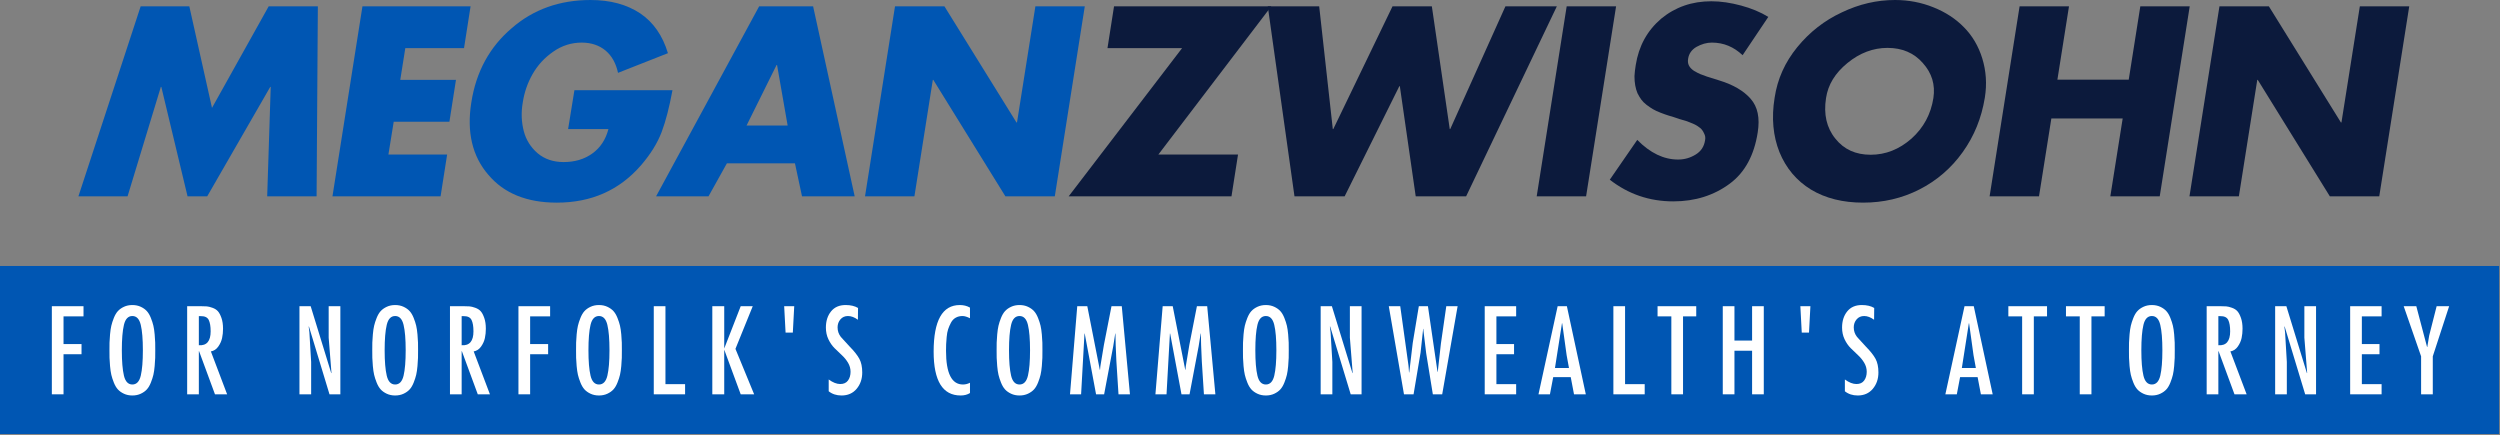 <?xml version="1.0" encoding="UTF-8" standalone="no"?><!DOCTYPE svg PUBLIC "-//W3C//DTD SVG 1.1//EN" "http://www.w3.org/Graphics/SVG/1.1/DTD/svg11.dtd"><svg width="100%" height="100%" viewBox="0 0 1736 302" version="1.1" xmlns="http://www.w3.org/2000/svg" xmlns:xlink="http://www.w3.org/1999/xlink" xml:space="preserve" xmlns:serif="http://www.serif.com/" style="fill-rule:evenodd;clip-rule:evenodd;stroke-linejoin:round;stroke-miterlimit:2;"><rect x="0" y="0" width="1736" height="302" fill="#808080" stroke="none"/><g><g transform="matrix(4.167,0,0,4.167,51.125,-8.925)"><g transform="matrix(42,0,0,42,0,34.86)"><path d="M0.019,-0l0.247,-0.754l0.193,0l0.09,0.403l0.225,-0.403l0.195,0l-0.005,0.754l-0.196,-0l0.014,-0.434l-0.002,0l-0.25,0.434l-0.078,-0l-0.104,-0.434l-0.002,0l-0.132,0.434l-0.195,-0Z" style="fill:#0056b3;fill-rule:nonzero;"/></g><g transform="matrix(42,0,0,42,40.446,34.86)"><path d="M0.586,-0.588l-0.233,0l-0.02,0.126l0.221,-0l-0.026,0.166l-0.221,-0l-0.021,0.13l0.233,-0l-0.026,0.166l-0.429,-0l0.119,-0.754l0.429,-0l-0.026,0.166Z" style="fill:#0056b3;fill-rule:nonzero;"/></g><g transform="matrix(42,0,0,42,62.706,34.86)"><path d="M0.494,-0.421l0.389,0c-0.012,0.065 -0.026,0.121 -0.043,0.166c-0.017,0.045 -0.045,0.089 -0.082,0.132c-0.086,0.099 -0.197,0.148 -0.334,0.148c-0.119,0 -0.21,-0.037 -0.272,-0.111c-0.063,-0.073 -0.086,-0.169 -0.067,-0.287c0.019,-0.122 0.073,-0.22 0.16,-0.294c0.086,-0.075 0.191,-0.112 0.313,-0.112c0.079,0 0.144,0.018 0.197,0.053c0.052,0.035 0.089,0.088 0.11,0.158l-0.198,0.078c-0.008,-0.037 -0.024,-0.067 -0.049,-0.088c-0.025,-0.021 -0.057,-0.032 -0.095,-0.032c-0.041,0 -0.079,0.012 -0.113,0.036c-0.035,0.024 -0.062,0.054 -0.082,0.089c-0.02,0.035 -0.033,0.073 -0.039,0.113c-0.007,0.04 -0.005,0.078 0.004,0.113c0.009,0.035 0.028,0.065 0.055,0.088c0.027,0.023 0.062,0.035 0.103,0.035c0.044,0 0.082,-0.011 0.114,-0.034c0.032,-0.023 0.053,-0.055 0.064,-0.097l-0.16,0l0.025,-0.154Z" style="fill:#0056b3;fill-rule:nonzero;"/></g><g transform="matrix(42,0,0,42,97.23,34.86)"><path d="M0.547,-0.131l-0.27,0l-0.073,0.131l-0.208,-0l0.409,-0.754l0.214,0l0.165,0.754l-0.209,-0l-0.028,-0.131Zm-0.029,-0.15l-0.042,-0.24l-0.002,0l-0.119,0.24l0.163,0Z" style="fill:#0056b3;fill-rule:nonzero;"/></g><g transform="matrix(42,0,0,42,129.192,34.86)"><path d="M0.064,-0l0.119,-0.754l0.196,0l0.286,0.461l0.002,0l0.073,-0.461l0.196,0l-0.119,0.754l-0.196,-0l-0.286,-0.462l-0.002,0l-0.073,0.462l-0.196,-0Z" style="fill:#0056b3;fill-rule:nonzero;"/></g><g transform="matrix(42,0,0,42,165.354,34.86)"><path d="M0.367,-0.166l0.316,0l-0.026,0.166l-0.646,-0l0.45,-0.588l-0.296,0l0.026,-0.166l0.624,0l-0.448,0.588Z" style="fill:#0c1a3c;fill-rule:nonzero;"/></g><g transform="matrix(42,0,0,42,194.628,34.86)"><path d="M0.308,-0.754l0.054,0.487l0.002,0l0.235,-0.487l0.156,0l0.071,0.487l0.002,0l0.219,-0.487l0.204,0l-0.36,0.754l-0.2,-0l-0.063,-0.437l-0.002,0l-0.217,0.437l-0.199,-0l-0.106,-0.754l0.204,0Z" style="fill:#0c1a3c;fill-rule:nonzero;"/></g><g transform="matrix(42,0,0,42,241.122,34.86)"><path d="M0.379,-0.754l-0.119,0.754l-0.196,-0l0.119,-0.754l0.196,0Z" style="fill:#0c1a3c;fill-rule:nonzero;"/></g><g transform="matrix(42,0,0,42,254.31,34.86)"><path d="M0.669,-0.712l-0.102,0.152c-0.035,-0.033 -0.075,-0.05 -0.122,-0.05c-0.021,0 -0.041,0.006 -0.061,0.017c-0.019,0.011 -0.03,0.027 -0.033,0.046c-0.002,0.011 -0.001,0.02 0.003,0.028c0.004,0.008 0.011,0.015 0.02,0.021c0.01,0.006 0.018,0.01 0.025,0.013c0.007,0.003 0.016,0.006 0.027,0.01l0.048,0.015c0.056,0.017 0.098,0.042 0.125,0.073c0.028,0.032 0.037,0.076 0.028,0.133c-0.014,0.091 -0.051,0.159 -0.11,0.203c-0.063,0.047 -0.138,0.071 -0.225,0.071c-0.095,-0 -0.179,-0.029 -0.252,-0.086l0.109,-0.158c0.051,0.052 0.105,0.078 0.162,0.078c0.026,-0 0.049,-0.007 0.07,-0.02c0.021,-0.013 0.033,-0.031 0.037,-0.056c0.002,-0.01 0.001,-0.019 -0.004,-0.028c-0.004,-0.009 -0.009,-0.016 -0.015,-0.021c-0.006,-0.005 -0.015,-0.011 -0.026,-0.016c-0.011,-0.005 -0.02,-0.008 -0.027,-0.011c-0.007,-0.002 -0.016,-0.005 -0.027,-0.008c-0.003,-0.001 -0.005,-0.001 -0.006,-0.002c-0.015,-0.005 -0.027,-0.009 -0.038,-0.012c-0.01,-0.003 -0.021,-0.007 -0.034,-0.012c-0.012,-0.005 -0.022,-0.009 -0.03,-0.014c-0.008,-0.005 -0.016,-0.01 -0.025,-0.017c-0.009,-0.007 -0.016,-0.014 -0.021,-0.021c-0.005,-0.007 -0.01,-0.015 -0.015,-0.025c-0.004,-0.009 -0.007,-0.02 -0.009,-0.031c-0.002,-0.011 -0.003,-0.023 -0.003,-0.037c0.001,-0.013 0.002,-0.028 0.005,-0.044c0.012,-0.076 0.046,-0.137 0.101,-0.184c0.056,-0.046 0.122,-0.069 0.199,-0.069c0.038,-0 0.077,0.006 0.118,0.017c0.041,0.011 0.077,0.026 0.108,0.045Z" style="fill:#0c1a3c;fill-rule:nonzero;"/></g><g transform="matrix(42,0,0,42,279.762,34.86)"><path d="M0.566,-0.779c0.054,0 0.105,0.01 0.152,0.029c0.048,0.019 0.089,0.046 0.121,0.079c0.033,0.033 0.058,0.075 0.073,0.124c0.015,0.049 0.019,0.101 0.01,0.156c-0.013,0.08 -0.042,0.152 -0.088,0.216c-0.045,0.063 -0.103,0.113 -0.172,0.148c-0.069,0.035 -0.143,0.052 -0.223,0.052c-0.08,0 -0.149,-0.017 -0.207,-0.052c-0.057,-0.035 -0.099,-0.085 -0.125,-0.149c-0.025,-0.063 -0.032,-0.135 -0.019,-0.215c0.011,-0.074 0.041,-0.141 0.09,-0.201c0.049,-0.06 0.108,-0.106 0.177,-0.138c0.069,-0.033 0.139,-0.049 0.211,-0.049Zm0.11,0.25c-0.035,-0.04 -0.082,-0.06 -0.14,-0.06c-0.057,0 -0.11,0.02 -0.159,0.06c-0.049,0.04 -0.077,0.086 -0.085,0.139c-0.01,0.064 0.002,0.118 0.037,0.161c0.034,0.043 0.081,0.064 0.14,0.064c0.059,0 0.113,-0.021 0.162,-0.064c0.048,-0.043 0.077,-0.097 0.087,-0.161c0.008,-0.053 -0.006,-0.099 -0.042,-0.139Z" style="fill:#0c1a3c;fill-rule:nonzero;"/></g><g transform="matrix(42,0,0,42,316.596,34.86)"><path d="M0.333,-0.463l0.283,0l0.046,-0.291l0.196,0l-0.119,0.754l-0.196,-0l0.049,-0.309l-0.283,0l-0.049,0.309l-0.196,-0l0.119,-0.754l0.196,0l-0.046,0.291Z" style="fill:#0c1a3c;fill-rule:nonzero;"/></g><g transform="matrix(42,0,0,42,349.902,34.86)"><path d="M0.064,-0l0.119,-0.754l0.196,0l0.286,0.461l0.002,0l0.073,-0.461l0.196,0l-0.119,0.754l-0.196,-0l-0.286,-0.462l-0.002,0l-0.073,0.462l-0.196,-0Z" style="fill:#0c1a3c;fill-rule:nonzero;"/></g></g><rect x="0" y="184.696" width="1735.37" height="116.667" style="fill:#0056b3;"/><path d="M36,212.629l21.99,-0l0,7.059l-13.876,0l0,19.232l12.497,-0l-0,7.059l-12.497,0l0,27.833l-8.114,-0l-0,-61.183Z" style="fill:#fff;fill-rule:nonzero;"/><path d="M86.066,213.035c1.731,-0.812 3.679,-1.218 5.842,-1.218c2.164,0 4.112,0.406 5.843,1.218c1.731,0.811 3.137,1.812 4.219,3.002c1.082,1.19 2.015,2.772 2.8,4.747c0.784,1.974 1.366,3.773 1.744,5.396c0.379,1.623 0.677,3.651 0.893,6.086c0.216,2.434 0.338,4.327 0.365,5.68c0.027,1.352 0.041,3.11 0.041,5.274c-0,2.164 -0.014,3.922 -0.041,5.275c-0.027,1.352 -0.149,3.245 -0.365,5.68c-0.216,2.434 -0.514,4.463 -0.893,6.086c-0.378,1.623 -0.96,3.421 -1.744,5.396c-0.785,1.974 -1.718,3.557 -2.8,4.747c-1.082,1.19 -2.488,2.191 -4.219,3.002c-1.731,0.811 -3.679,1.217 -5.843,1.217c-2.163,0 -4.111,-0.406 -5.842,-1.217c-1.731,-0.811 -3.138,-1.812 -4.219,-3.002c-1.082,-1.19 -2.016,-2.773 -2.8,-4.747c-0.784,-1.975 -1.366,-3.773 -1.745,-5.396c-0.378,-1.623 -0.676,-3.652 -0.892,-6.086c-0.217,-2.435 -0.338,-4.328 -0.365,-5.68c-0.027,-1.353 -0.041,-3.111 -0.041,-5.275c0,-2.164 0.014,-3.922 0.041,-5.274c0.027,-1.353 0.148,-3.246 0.365,-5.68c0.216,-2.435 0.514,-4.463 0.892,-6.086c0.379,-1.623 0.961,-3.422 1.745,-5.396c0.784,-1.975 1.718,-3.557 2.8,-4.747c1.081,-1.19 2.488,-2.191 4.219,-3.002Zm11.685,12.577c-0.974,-4.111 -2.921,-6.167 -5.843,-6.167c-2.921,-0 -4.868,2.042 -5.842,6.126c-0.974,4.085 -1.461,9.968 -1.461,17.649c0,7.682 0.487,13.565 1.461,17.649c0.974,4.084 2.921,6.127 5.842,6.127c2.922,-0 4.869,-2.043 5.843,-6.127c0.974,-4.084 1.46,-9.967 1.46,-17.649c0,-7.681 -0.486,-13.551 -1.46,-17.608Z" style="fill:#fff;fill-rule:nonzero;"/><path d="M129.965,273.812l0,-61.183l9.738,-0c1.568,-0 2.867,0.04 3.895,0.122c1.027,0.081 2.339,0.405 3.935,0.973c1.596,0.568 2.854,1.366 3.773,2.394c0.92,1.028 1.745,2.583 2.475,4.666c0.73,2.083 1.096,4.584 1.096,7.506c-0,2.218 -0.217,4.354 -0.65,6.41c-0.432,2.056 -1.311,4.03 -2.637,5.924c-1.325,1.893 -3.043,3.029 -5.152,3.408l11.279,29.78l-8.439,-0l-11.036,-29.943l-0.162,0l-0,29.943l-8.115,-0Zm8.115,-34.081c5.463,0.379 8.195,-2.84 8.195,-9.656c0,-3.462 -0.446,-6.1 -1.339,-7.912c-0.892,-1.812 -2.745,-2.691 -5.558,-2.637l-1.298,0l-0,20.205Z" style="fill:#fff;fill-rule:nonzero;"/><path d="M214.356,226.829l0.486,3.976l1.218,20.53l-0,22.477l-8.115,-0l0,-61.183l7.79,-0l14.281,46.496l0.163,-0.163l-1.948,-24.505l0,-21.828l8.115,-0l-0,61.183l-7.547,-0l-14.281,-47.145l-0.162,0.162Z" style="fill:#fff;fill-rule:nonzero;"/><path d="M268.56,213.035c1.731,-0.812 3.679,-1.218 5.843,-1.218c2.163,0 4.111,0.406 5.842,1.218c1.731,0.811 3.138,1.812 4.219,3.002c1.082,1.19 2.016,2.772 2.8,4.747c0.784,1.974 1.366,3.773 1.745,5.396c0.378,1.623 0.676,3.651 0.892,6.086c0.217,2.434 0.338,4.327 0.365,5.68c0.027,1.352 0.041,3.11 0.041,5.274c-0,2.164 -0.014,3.922 -0.041,5.275c-0.027,1.352 -0.148,3.245 -0.365,5.68c-0.216,2.434 -0.514,4.463 -0.892,6.086c-0.379,1.623 -0.961,3.421 -1.745,5.396c-0.784,1.974 -1.718,3.557 -2.8,4.747c-1.081,1.19 -2.488,2.191 -4.219,3.002c-1.731,0.811 -3.679,1.217 -5.842,1.217c-2.164,0 -4.112,-0.406 -5.843,-1.217c-1.731,-0.811 -3.137,-1.812 -4.219,-3.002c-1.082,-1.19 -2.015,-2.773 -2.8,-4.747c-0.784,-1.975 -1.366,-3.773 -1.744,-5.396c-0.379,-1.623 -0.677,-3.652 -0.893,-6.086c-0.216,-2.435 -0.338,-4.328 -0.365,-5.68c-0.027,-1.353 -0.041,-3.111 -0.041,-5.275c0,-2.164 0.014,-3.922 0.041,-5.274c0.027,-1.353 0.149,-3.246 0.365,-5.68c0.216,-2.435 0.514,-4.463 0.893,-6.086c0.378,-1.623 0.96,-3.422 1.744,-5.396c0.785,-1.975 1.718,-3.557 2.8,-4.747c1.082,-1.19 2.488,-2.191 4.219,-3.002Zm11.685,12.577c-0.974,-4.111 -2.921,-6.167 -5.842,-6.167c-2.922,-0 -4.869,2.042 -5.843,6.126c-0.974,4.085 -1.46,9.968 -1.46,17.649c-0,7.682 0.486,13.565 1.46,17.649c0.974,4.084 2.921,6.127 5.843,6.127c2.921,-0 4.868,-2.043 5.842,-6.127c0.974,-4.084 1.461,-9.967 1.461,-17.649c-0,-7.681 -0.487,-13.551 -1.461,-17.608Z" style="fill:#fff;fill-rule:nonzero;"/><path d="M312.459,273.812l0,-61.183l9.738,-0c1.568,-0 2.867,0.04 3.895,0.122c1.027,0.081 2.339,0.405 3.935,0.973c1.596,0.568 2.854,1.366 3.773,2.394c0.92,1.028 1.745,2.583 2.475,4.666c0.731,2.083 1.096,4.584 1.096,7.506c-0,2.218 -0.217,4.354 -0.649,6.41c-0.433,2.056 -1.312,4.03 -2.638,5.924c-1.325,1.893 -3.043,3.029 -5.152,3.408l11.279,29.78l-8.439,-0l-11.036,-29.943l-0.162,0l-0,29.943l-8.115,-0Zm8.115,-34.081c5.463,0.379 8.195,-2.84 8.195,-9.656c0,-3.462 -0.446,-6.1 -1.339,-7.912c-0.892,-1.812 -2.745,-2.691 -5.558,-2.637l-1.298,0l-0,20.205Z" style="fill:#fff;fill-rule:nonzero;"/><path d="M360.01,212.629l21.99,-0l0,7.059l-13.876,0l0,19.232l12.497,-0l-0,7.059l-12.497,0l0,27.833l-8.114,-0l0,-61.183Z" style="fill:#fff;fill-rule:nonzero;"/><path d="M410.076,213.035c1.731,-0.812 3.679,-1.218 5.843,-1.218c2.163,0 4.111,0.406 5.842,1.218c1.731,0.811 3.138,1.812 4.22,3.002c1.081,1.19 2.015,2.772 2.799,4.747c0.784,1.974 1.366,3.773 1.745,5.396c0.378,1.623 0.676,3.651 0.892,6.086c0.217,2.434 0.338,4.327 0.365,5.68c0.027,1.352 0.041,3.11 0.041,5.274c-0,2.164 -0.014,3.922 -0.041,5.275c-0.027,1.352 -0.148,3.245 -0.365,5.68c-0.216,2.434 -0.514,4.463 -0.892,6.086c-0.379,1.623 -0.961,3.421 -1.745,5.396c-0.784,1.974 -1.718,3.557 -2.799,4.747c-1.082,1.19 -2.489,2.191 -4.22,3.002c-1.731,0.811 -3.679,1.217 -5.842,1.217c-2.164,0 -4.112,-0.406 -5.843,-1.217c-1.731,-0.811 -3.137,-1.812 -4.219,-3.002c-1.082,-1.19 -2.015,-2.773 -2.8,-4.747c-0.784,-1.975 -1.366,-3.773 -1.744,-5.396c-0.379,-1.623 -0.677,-3.652 -0.893,-6.086c-0.216,-2.435 -0.338,-4.328 -0.365,-5.68c-0.027,-1.353 -0.041,-3.111 -0.041,-5.275c0,-2.164 0.014,-3.922 0.041,-5.274c0.027,-1.353 0.149,-3.246 0.365,-5.68c0.216,-2.435 0.514,-4.463 0.893,-6.086c0.378,-1.623 0.96,-3.422 1.744,-5.396c0.785,-1.975 1.718,-3.557 2.8,-4.747c1.082,-1.19 2.488,-2.191 4.219,-3.002Zm11.685,12.577c-0.974,-4.111 -2.921,-6.167 -5.842,-6.167c-2.922,-0 -4.869,2.042 -5.843,6.126c-0.974,4.085 -1.46,9.968 -1.46,17.649c-0,7.682 0.486,13.565 1.46,17.649c0.974,4.084 2.921,6.127 5.843,6.127c2.921,-0 4.868,-2.043 5.842,-6.127c0.974,-4.084 1.461,-9.967 1.461,-17.649c-0,-7.681 -0.487,-13.551 -1.461,-17.608Z" style="fill:#fff;fill-rule:nonzero;"/><path d="M453.975,212.629l8.115,-0l-0,54.123l13.632,0l0,7.06l-21.747,-0l0,-61.183Z" style="fill:#fff;fill-rule:nonzero;"/><path d="M494.629,212.629l8.277,-0l-0,29.374l11.441,-29.374l8.358,-0l-12.01,29.618l12.984,31.565l-9.332,-0l-11.441,-30.997l-0,30.997l-8.277,-0l-0,-61.183Z" style="fill:#fff;fill-rule:nonzero;"/><path d="M545.506,230.967l-0.973,-18.338l6.978,-0l-0.974,18.338l-5.031,0Z" style="fill:#fff;fill-rule:nonzero;"/><path d="M595.816,213.846l-0.081,8.196c-2.38,-1.732 -4.679,-2.597 -6.897,-2.597c-2.164,-0 -3.909,0.771 -5.234,2.313c-1.326,1.541 -1.988,3.394 -1.988,5.558c-0,2.488 0.757,4.706 2.272,6.654l6.167,6.735c3.137,3.191 5.369,6.018 6.694,8.479c1.326,2.462 1.988,5.613 1.988,9.454c0,4.49 -1.298,8.276 -3.895,11.36c-2.596,3.083 -6.086,4.625 -10.467,4.625c-3.517,0 -6.492,-0.974 -8.926,-2.921l-0,-8.196c2.867,2.11 5.545,3.165 8.033,3.165c2.38,0 4.165,-0.811 5.356,-2.434c1.19,-1.623 1.785,-3.652 1.785,-6.086c-0,-2.218 -0.582,-4.301 -1.745,-6.248c-1.163,-1.948 -2.596,-3.706 -4.3,-5.275c-1.705,-1.568 -3.395,-3.191 -5.072,-4.868c-1.677,-1.677 -3.097,-3.733 -4.26,-6.167c-1.163,-2.435 -1.745,-5.139 -1.745,-8.115c0,-4.544 1.19,-8.29 3.571,-11.238c2.38,-2.949 5.761,-4.423 10.143,-4.423c3.462,0 6.329,0.677 8.601,2.029Z" style="fill:#fff;fill-rule:nonzero;"/><path d="M673.552,213.603l0,7.384c-2.055,-1.028 -3.786,-1.542 -5.193,-1.542c-1.785,-0 -3.367,0.392 -4.747,1.177c-1.379,0.784 -2.475,1.947 -3.286,3.489c-0.812,1.541 -1.461,3.043 -1.948,4.503c-0.486,1.461 -0.825,3.273 -1.014,5.437c-0.189,2.164 -0.311,3.841 -0.365,5.031c-0.054,1.19 -0.081,2.705 -0.081,4.544c-0,15.58 3.922,23.37 11.766,23.37c1.677,-0 3.3,-0.406 4.868,-1.218l0,7.141c-1.785,1.136 -3.949,1.704 -6.491,1.704c-12.496,0 -18.744,-10.143 -18.744,-30.429c-0,-21.584 6.058,-32.377 18.176,-32.377c2.651,0 5.004,0.595 7.059,1.786Z" style="fill:#fff;fill-rule:nonzero;"/><path d="M702.115,213.035c1.731,-0.812 3.679,-1.218 5.843,-1.218c2.164,0 4.111,0.406 5.842,1.218c1.731,0.811 3.138,1.812 4.22,3.002c1.082,1.19 2.015,2.772 2.799,4.747c0.785,1.974 1.366,3.773 1.745,5.396c0.378,1.623 0.676,3.651 0.892,6.086c0.217,2.434 0.338,4.327 0.366,5.68c0.027,1.352 0.04,3.11 0.04,5.274c0,2.164 -0.013,3.922 -0.04,5.275c-0.028,1.352 -0.149,3.245 -0.366,5.68c-0.216,2.434 -0.514,4.463 -0.892,6.086c-0.379,1.623 -0.96,3.421 -1.745,5.396c-0.784,1.974 -1.717,3.557 -2.799,4.747c-1.082,1.19 -2.489,2.191 -4.22,3.002c-1.731,0.811 -3.678,1.217 -5.842,1.217c-2.164,0 -4.112,-0.406 -5.843,-1.217c-1.731,-0.811 -3.137,-1.812 -4.219,-3.002c-1.082,-1.19 -2.015,-2.773 -2.8,-4.747c-0.784,-1.975 -1.366,-3.773 -1.744,-5.396c-0.379,-1.623 -0.676,-3.652 -0.893,-6.086c-0.216,-2.435 -0.338,-4.328 -0.365,-5.68c-0.027,-1.353 -0.041,-3.111 -0.041,-5.275c0,-2.164 0.014,-3.922 0.041,-5.274c0.027,-1.353 0.149,-3.246 0.365,-5.68c0.217,-2.435 0.514,-4.463 0.893,-6.086c0.378,-1.623 0.96,-3.422 1.744,-5.396c0.785,-1.975 1.718,-3.557 2.8,-4.747c1.082,-1.19 2.488,-2.191 4.219,-3.002Zm11.685,12.577c-0.974,-4.111 -2.921,-6.167 -5.842,-6.167c-2.921,-0 -4.869,2.042 -5.843,6.126c-0.973,4.085 -1.46,9.968 -1.46,17.649c-0,7.682 0.487,13.565 1.46,17.649c0.974,4.084 2.922,6.127 5.843,6.127c2.921,-0 4.868,-2.043 5.842,-6.127c0.974,-4.084 1.461,-9.967 1.461,-17.649c-0,-7.681 -0.487,-13.551 -1.461,-17.608Z" style="fill:#fff;fill-rule:nonzero;"/><path d="M748.043,212.629l6.979,-0l8.682,44.142l0.162,0l0.244,-2.515l2.434,-14.687l5.275,-26.94l7.14,-0l5.68,61.183l-7.952,-0l-1.46,-22.802l-0.487,-11.36l-0.163,-8.033l-0.162,-0l-1.379,8.763l-6.33,33.432l-5.599,-0l-7.871,-42.195l-0.162,-0l-2.353,42.195l-7.709,-0l5.031,-61.183Z" style="fill:#fff;fill-rule:nonzero;"/><path d="M807.36,212.629l6.978,-0l8.683,44.142l0.162,0l0.243,-2.515l2.435,-14.687l5.274,-26.94l7.141,-0l5.68,61.183l-7.952,-0l-1.461,-22.802l-0.487,-11.36l-0.162,-8.033l-0.162,-0l-1.38,8.763l-6.329,33.432l-5.599,-0l-7.871,-42.195l-0.162,-0l-2.353,42.195l-7.709,-0l5.031,-61.183Z" style="fill:#fff;fill-rule:nonzero;"/><path d="M873.168,213.035c1.731,-0.812 3.679,-1.218 5.842,-1.218c2.164,0 4.112,0.406 5.843,1.218c1.731,0.811 3.137,1.812 4.219,3.002c1.082,1.19 2.015,2.772 2.8,4.747c0.784,1.974 1.366,3.773 1.744,5.396c0.379,1.623 0.677,3.651 0.893,6.086c0.216,2.434 0.338,4.327 0.365,5.68c0.027,1.352 0.041,3.11 0.041,5.274c-0,2.164 -0.014,3.922 -0.041,5.275c-0.027,1.352 -0.149,3.245 -0.365,5.68c-0.216,2.434 -0.514,4.463 -0.893,6.086c-0.378,1.623 -0.96,3.421 -1.744,5.396c-0.785,1.974 -1.718,3.557 -2.8,4.747c-1.082,1.19 -2.488,2.191 -4.219,3.002c-1.731,0.811 -3.679,1.217 -5.843,1.217c-2.163,0 -4.111,-0.406 -5.842,-1.217c-1.731,-0.811 -3.138,-1.812 -4.219,-3.002c-1.082,-1.19 -2.016,-2.773 -2.8,-4.747c-0.784,-1.975 -1.366,-3.773 -1.745,-5.396c-0.378,-1.623 -0.676,-3.652 -0.892,-6.086c-0.217,-2.435 -0.338,-4.328 -0.365,-5.68c-0.027,-1.353 -0.041,-3.111 -0.041,-5.275c0,-2.164 0.014,-3.922 0.041,-5.274c0.027,-1.353 0.148,-3.246 0.365,-5.68c0.216,-2.435 0.514,-4.463 0.892,-6.086c0.379,-1.623 0.961,-3.422 1.745,-5.396c0.784,-1.975 1.718,-3.557 2.8,-4.747c1.081,-1.19 2.488,-2.191 4.219,-3.002Zm11.685,12.577c-0.974,-4.111 -2.921,-6.167 -5.843,-6.167c-2.921,-0 -4.868,2.042 -5.842,6.126c-0.974,4.085 -1.461,9.968 -1.461,17.649c0,7.682 0.487,13.565 1.461,17.649c0.974,4.084 2.921,6.127 5.842,6.127c2.922,-0 4.869,-2.043 5.843,-6.127c0.974,-4.084 1.46,-9.967 1.46,-17.649c0,-7.681 -0.486,-13.551 -1.46,-17.608Z" style="fill:#fff;fill-rule:nonzero;"/><path d="M923.478,226.829l0.487,3.976l1.217,20.53l-0,22.477l-8.115,-0l0,-61.183l7.79,-0l14.282,46.496l0.162,-0.163l-1.948,-24.505l0,-21.828l8.115,-0l-0,61.183l-7.547,-0l-14.281,-47.145l-0.162,0.162Z" style="fill:#fff;fill-rule:nonzero;"/><path d="M964.375,212.629l7.952,-0l5.761,41.465l0.325,4.544l0.162,-0l2.434,-20.53l4.22,-25.479l6.329,-0l6.654,45.603l0.162,0l2.191,-19.637l3.733,-25.966l7.871,-0l-10.711,61.183l-6.492,-0l-4.625,-28.482l-1.867,-15.417l-0.081,-1.542l-0.162,-0l-1.785,16.472l-4.869,28.969l-6.654,-0l-10.548,-61.183Z" style="fill:#fff;fill-rule:nonzero;"/><path d="M1030.99,212.629l21.828,-0l0,7.059l-13.713,0l-0,19.232l12.252,-0l0,7.059l-12.252,0l-0,20.773l13.713,0l0,7.06l-21.828,-0l0,-61.183Z" style="fill:#fff;fill-rule:nonzero;"/><path d="M1081.63,212.629l6.411,-0l13.145,61.183l-8.195,-0l-2.272,-11.928l-12.172,-0l-2.272,11.928l-7.952,-0l13.307,-61.183Zm7.871,42.925l-1.623,-8.845l-3.083,-22.233l-0.162,-0l-4.869,31.078l9.737,0Z" style="fill:#fff;fill-rule:nonzero;"/><path d="M1120.33,212.629l8.115,-0l-0,54.123l13.632,0l0,7.06l-21.747,-0l0,-61.183Z" style="fill:#fff;fill-rule:nonzero;"/><path d="M1151.01,212.629l26.859,-0l-0,7.059l-9.17,0l0,54.124l-8.114,-0l-0,-54.124l-9.575,0l-0,-7.059Z" style="fill:#fff;fill-rule:nonzero;"/><path d="M1196.29,212.629l8.114,-0l0,23.856l12.253,0l-0,-23.856l8.114,-0l0,61.183l-8.114,-0l-0,-30.267l-12.253,-0l0,30.267l-8.114,-0l-0,-61.183Z" style="fill:#fff;fill-rule:nonzero;"/><path d="M1251.14,230.967l-0.973,-18.338l6.978,-0l-0.974,18.338l-5.031,0Z" style="fill:#fff;fill-rule:nonzero;"/><path d="M1301.45,213.846l-0.081,8.196c-2.38,-1.732 -4.68,-2.597 -6.898,-2.597c-2.163,-0 -3.908,0.771 -5.233,2.313c-1.326,1.541 -1.988,3.394 -1.988,5.558c-0,2.488 0.757,4.706 2.272,6.654l6.167,6.735c3.137,3.191 5.369,6.018 6.694,8.479c1.325,2.462 1.988,5.613 1.988,9.454c0,4.49 -1.298,8.276 -3.895,11.36c-2.596,3.083 -6.086,4.625 -10.467,4.625c-3.517,0 -6.492,-0.974 -8.926,-2.921l-0,-8.196c2.867,2.11 5.545,3.165 8.033,3.165c2.38,0 4.165,-0.811 5.355,-2.434c1.191,-1.623 1.786,-3.652 1.786,-6.086c-0,-2.218 -0.582,-4.301 -1.745,-6.248c-1.163,-1.948 -2.597,-3.706 -4.301,-5.275c-1.704,-1.568 -3.394,-3.191 -5.071,-4.868c-1.677,-1.677 -3.097,-3.733 -4.26,-6.167c-1.163,-2.435 -1.745,-5.139 -1.745,-8.115c0,-4.544 1.19,-8.29 3.571,-11.238c2.38,-2.949 5.761,-4.423 10.143,-4.423c3.462,0 6.329,0.677 8.601,2.029Z" style="fill:#fff;fill-rule:nonzero;"/><path d="M1364.17,212.629l6.41,-0l13.145,61.183l-8.195,-0l-2.272,-11.928l-12.172,-0l-2.272,11.928l-7.952,-0l13.308,-61.183Zm7.871,42.925l-1.623,-8.845l-3.084,-22.233l-0.162,-0l-4.869,31.078l9.738,0Z" style="fill:#fff;fill-rule:nonzero;"/><path d="M1394.6,212.629l26.859,-0l-0,7.059l-9.17,0l0,54.124l-8.114,-0l-0,-54.124l-9.575,0l-0,-7.059Z" style="fill:#fff;fill-rule:nonzero;"/><path d="M1434.61,212.629l26.859,-0l-0,7.059l-9.169,0l-0,54.124l-8.115,-0l0,-54.124l-9.575,0l0,-7.059Z" style="fill:#fff;fill-rule:nonzero;"/><path d="M1488.41,213.035c1.731,-0.812 3.678,-1.218 5.842,-1.218c2.164,0 4.112,0.406 5.843,1.218c1.731,0.811 3.137,1.812 4.219,3.002c1.082,1.19 2.015,2.772 2.8,4.747c0.784,1.974 1.366,3.773 1.744,5.396c0.379,1.623 0.677,3.651 0.893,6.086c0.216,2.434 0.338,4.327 0.365,5.68c0.027,1.352 0.041,3.11 0.041,5.274c-0,2.164 -0.014,3.922 -0.041,5.275c-0.027,1.352 -0.149,3.245 -0.365,5.68c-0.216,2.434 -0.514,4.463 -0.893,6.086c-0.378,1.623 -0.96,3.421 -1.744,5.396c-0.785,1.974 -1.718,3.557 -2.8,4.747c-1.082,1.19 -2.488,2.191 -4.219,3.002c-1.731,0.811 -3.679,1.217 -5.843,1.217c-2.164,0 -4.111,-0.406 -5.842,-1.217c-1.731,-0.811 -3.138,-1.812 -4.22,-3.002c-1.082,-1.19 -2.015,-2.773 -2.799,-4.747c-0.784,-1.975 -1.366,-3.773 -1.745,-5.396c-0.378,-1.623 -0.676,-3.652 -0.892,-6.086c-0.217,-2.435 -0.338,-4.328 -0.365,-5.68c-0.027,-1.353 -0.041,-3.111 -0.041,-5.275c-0,-2.164 0.014,-3.922 0.041,-5.274c0.027,-1.353 0.148,-3.246 0.365,-5.68c0.216,-2.435 0.514,-4.463 0.892,-6.086c0.379,-1.623 0.961,-3.422 1.745,-5.396c0.784,-1.975 1.717,-3.557 2.799,-4.747c1.082,-1.19 2.489,-2.191 4.22,-3.002Zm11.685,12.577c-0.974,-4.111 -2.921,-6.167 -5.843,-6.167c-2.921,-0 -4.868,2.042 -5.842,6.126c-0.974,4.085 -1.461,9.968 -1.461,17.649c0,7.682 0.487,13.565 1.461,17.649c0.974,4.084 2.921,6.127 5.842,6.127c2.922,-0 4.869,-2.043 5.843,-6.127c0.973,-4.084 1.46,-9.967 1.46,-17.649c0,-7.681 -0.487,-13.551 -1.46,-17.608Z" style="fill:#fff;fill-rule:nonzero;"/><path d="M1532.31,273.812l0,-61.183l9.737,-0c1.569,-0 2.868,0.04 3.895,0.122c1.028,0.081 2.34,0.405 3.936,0.973c1.596,0.568 2.853,1.366 3.773,2.394c0.92,1.028 1.745,2.583 2.475,4.666c0.73,2.083 1.095,4.584 1.095,7.506c0,2.218 -0.216,4.354 -0.649,6.41c-0.432,2.056 -1.312,4.03 -2.637,5.924c-1.325,1.893 -3.043,3.029 -5.153,3.408l11.28,29.78l-8.439,-0l-11.036,-29.943l-0.162,0l-0,29.943l-8.115,-0Zm8.115,-34.081c5.463,0.379 8.195,-2.84 8.195,-9.656c0,-3.462 -0.446,-6.1 -1.339,-7.912c-0.892,-1.812 -2.745,-2.691 -5.558,-2.637l-1.298,0l-0,20.205Z" style="fill:#fff;fill-rule:nonzero;"/><path d="M1586.27,226.829l0.487,3.976l1.217,20.53l0,22.477l-8.114,-0l-0,-61.183l7.79,-0l14.281,46.496l0.162,-0.163l-1.947,-24.505l-0,-21.828l8.114,-0l0,61.183l-7.546,-0l-14.281,-47.145l-0.163,0.162Z" style="fill:#fff;fill-rule:nonzero;"/><path d="M1631.95,212.629l21.827,-0l0,7.059l-13.713,0l0,19.232l12.253,-0l-0,7.059l-12.253,0l0,20.773l13.713,0l0,7.06l-21.827,-0l-0,-61.183Z" style="fill:#fff;fill-rule:nonzero;"/><path d="M1669.12,212.629l8.763,-0l7.466,28.319l0.162,0l1.298,-7.871l5.194,-20.448l8.682,-0l-11.36,34.811l-0,26.372l-8.115,-0l0,-26.372l-12.09,-34.811Z" style="fill:#fff;fill-rule:nonzero;"/></g></svg>